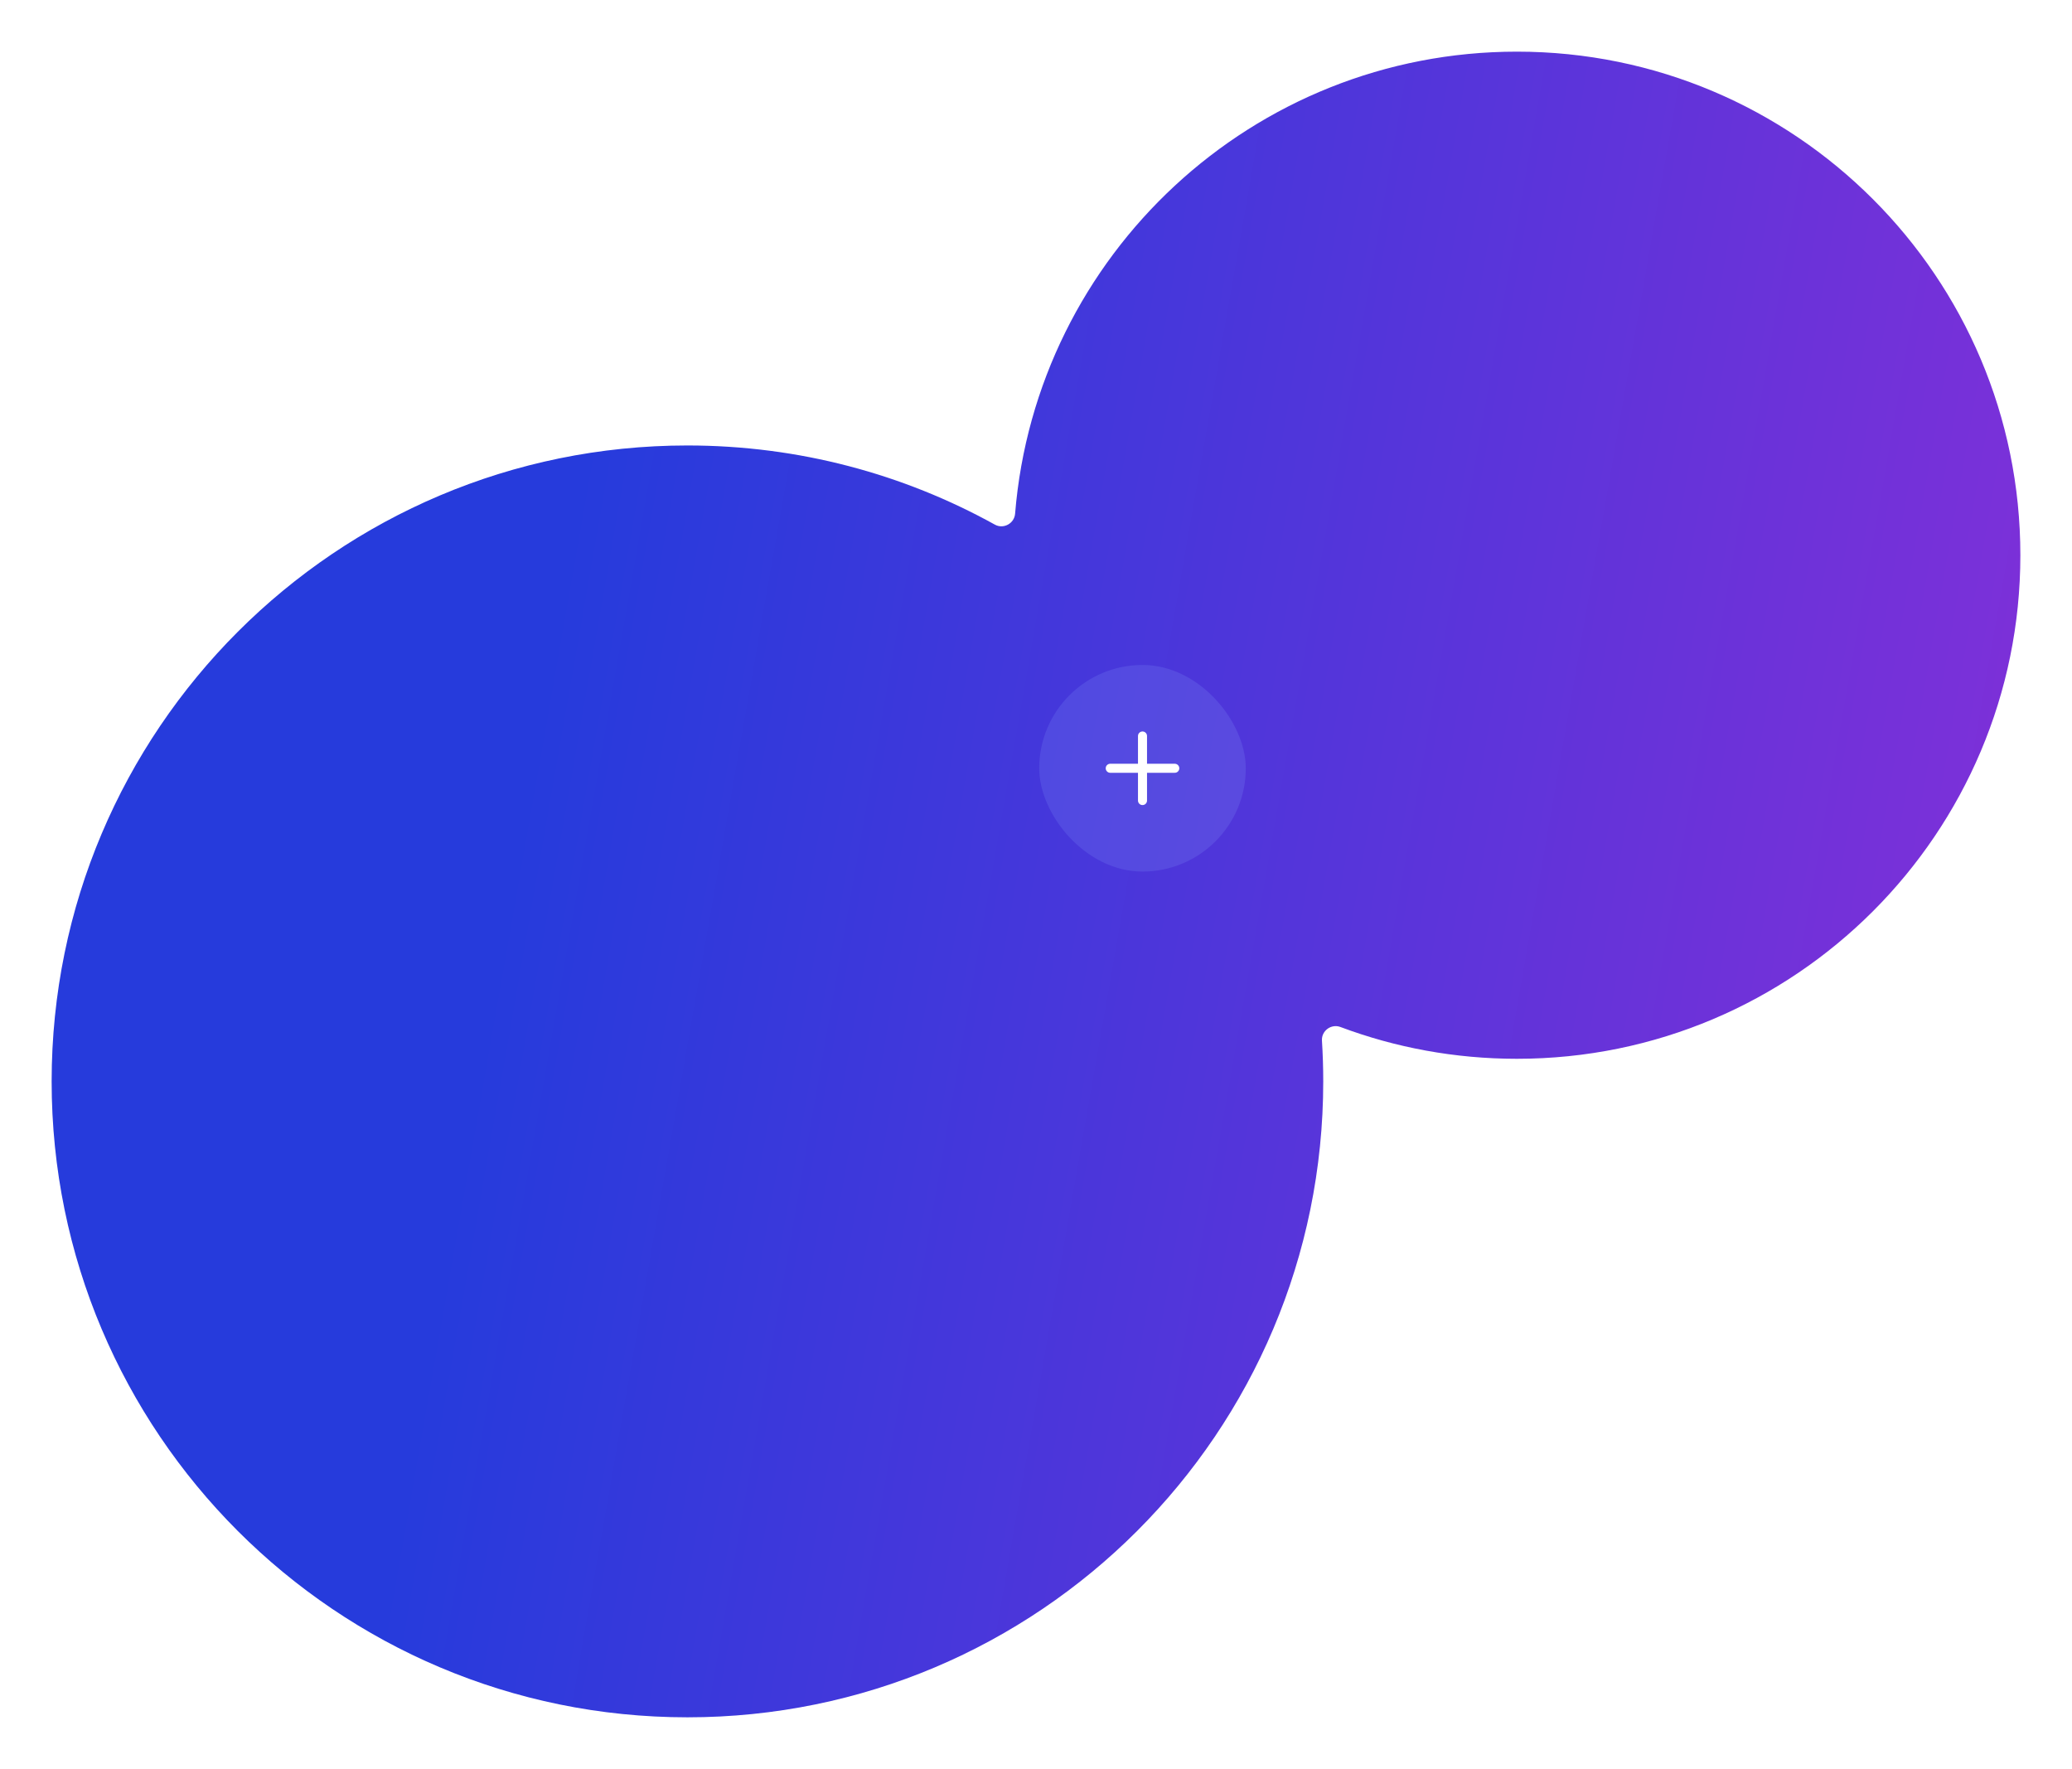 <svg width="321" height="274" viewBox="0 0 321 274" fill="none" xmlns="http://www.w3.org/2000/svg">
<g filter="url(#filter0_d_548_3399)">
<path fill-rule="evenodd" clip-rule="evenodd" d="M235 161C278.078 161 313 126.078 313 83C313 39.922 278.078 5 235 5C194.085 5 160.528 36.502 157.261 76.575C157.137 78.09 155.463 78.998 154.133 78.262C140.016 70.448 123.777 66 106.5 66C52.1 66 8 110.1 8 164.5C8 218.9 52.1 263 106.5 263C160.9 263 205 218.9 205 164.5C205 162.377 204.933 160.27 204.801 158.181C204.705 156.666 206.236 155.541 207.658 156.073C216.166 159.258 225.38 161 235 161Z" fill="url(#paint0_linear_548_3399)"/>
</g>
<rect x="161" y="103" width="32" height="32" rx="16" fill="#92B0FF" fill-opacity="0.16"/>
<path d="M177 114V119M177 119V124M177 119H182M177 119H172" stroke="white" stroke-width="1.4" stroke-linecap="round"/>
<defs>
<filter id="filter0_d_548_3399" x="0" y="0" width="321" height="274" filterUnits="userSpaceOnUse" color-interpolation-filters="sRGB">
<feFlood flood-opacity="0" result="BackgroundImageFix"/>
<feColorMatrix in="SourceAlpha" type="matrix" values="0 0 0 0 0 0 0 0 0 0 0 0 0 0 0 0 0 0 127 0" result="hardAlpha"/>
<feOffset dy="3"/>
<feGaussianBlur stdDeviation="4"/>
<feComposite in2="hardAlpha" operator="out"/>
<feColorMatrix type="matrix" values="0 0 0 0 0.102 0 0 0 0 0.224 0 0 0 0 0.62 0 0 0 0.16 0"/>
<feBlend mode="normal" in2="BackgroundImageFix" result="effect1_dropShadow_548_3399"/>
<feBlend mode="normal" in="SourceGraphic" in2="effect1_dropShadow_548_3399" result="shape"/>
</filter>
<linearGradient id="paint0_linear_548_3399" x1="101.58" y1="5" x2="472.679" y2="70.011" gradientUnits="userSpaceOnUse">
<stop stop-color="#263BDC"/>
<stop offset="1" stop-color="#B629D6"/>
</linearGradient>
</defs>
</svg>
